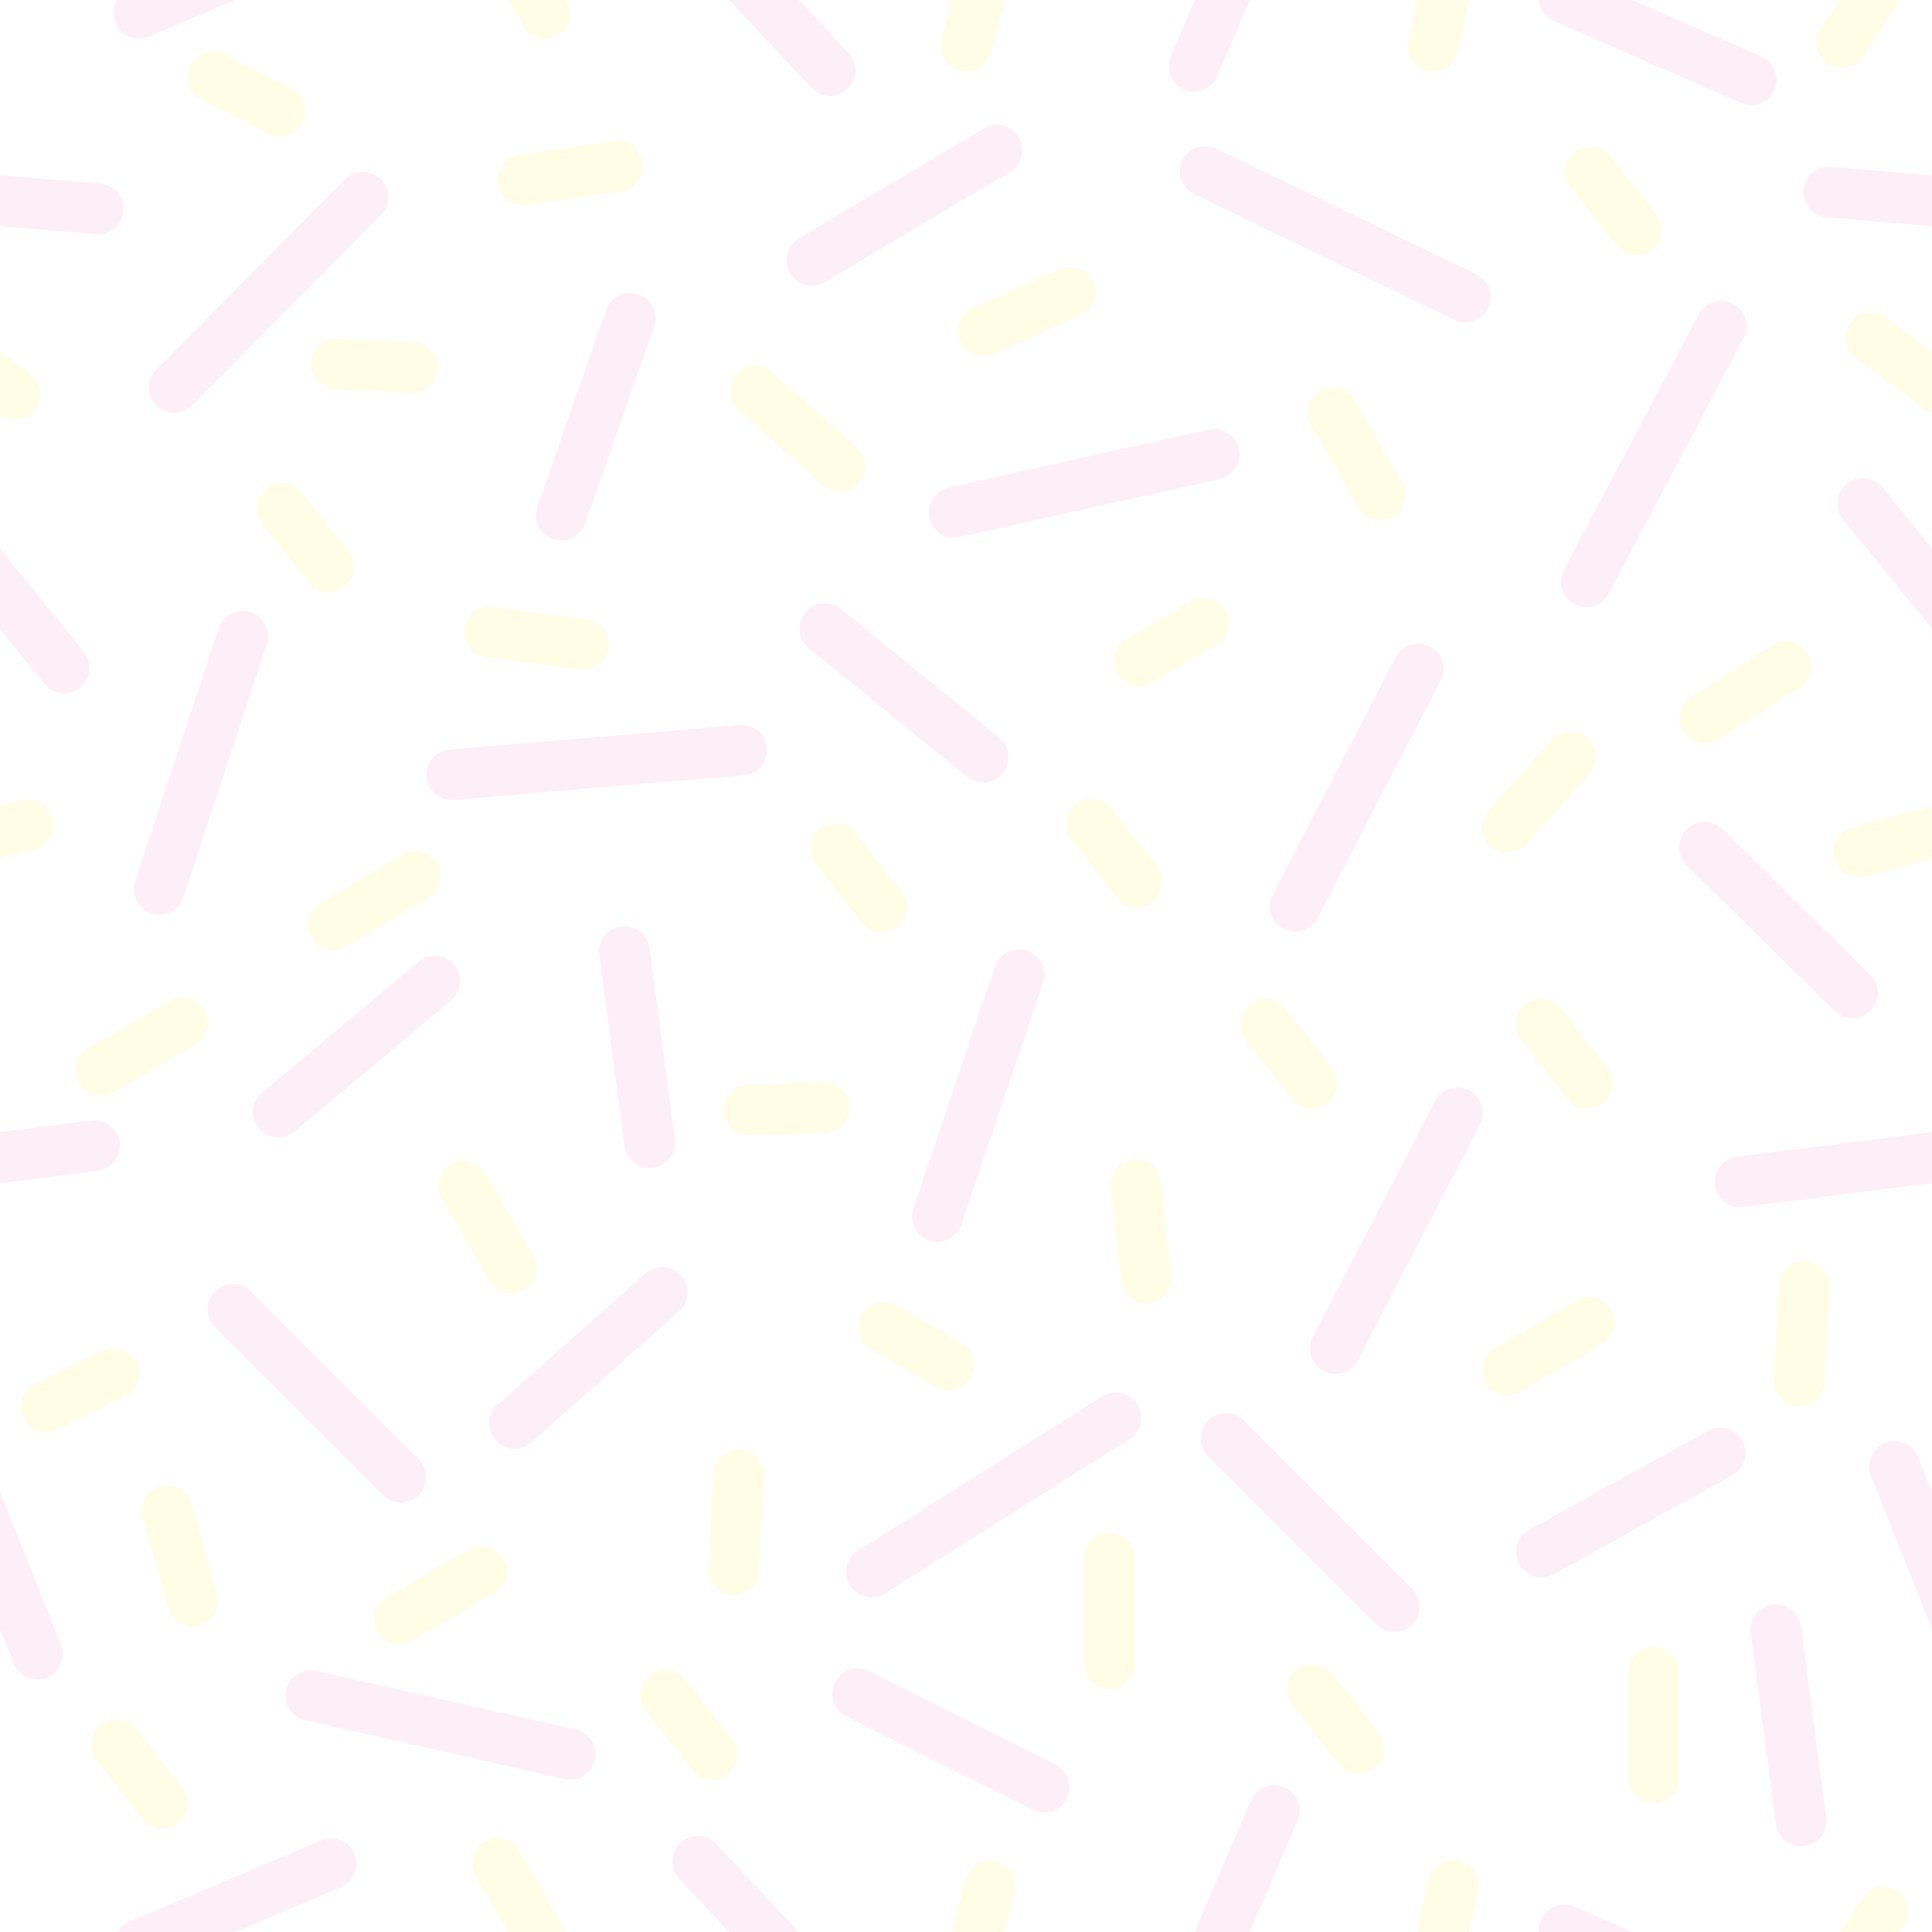 <svg id="pattern" xmlns="http://www.w3.org/2000/svg" viewBox="0 0 500 500">
  <defs>
    <style>
      .cls-1 {
        opacity: 0.1;
        fill: #ef5aa1;
      }

      .cls-2 {
        opacity: 0.1;
        fill: #fdeb01;
      }
    </style>
  </defs>
  <path class="cls-1" d="M473.86,43.2a6.55,6.55,0,1,0-1.08,13.06L500,58.53V45.38Z" transform="translate(0)"/>
  <path class="cls-1" d="M479.35,263.5a6.54,6.54,0,0,1-4.6-1.89l-38.22-37.67a6.55,6.55,0,0,1,9.2-9.33L484,252.28a6.55,6.55,0,0,1-4.6,11.22Z" transform="translate(0)"/>
  <path class="cls-2" d="M491,489.37a6.55,6.55,0,0,0-9.08,1.84L476.06,500h15.72l1-1.55A6.55,6.55,0,0,0,491,489.37Z" transform="translate(0)"/>
  <path class="cls-1" d="M380.94,83.2a6.48,6.48,0,0,1-4.56-.43L309.09,50.28a6.55,6.55,0,0,1,5.7-11.8L382.07,71a6.56,6.56,0,0,1-1.13,12.23Z" transform="translate(0)"/>
  <path class="cls-2" d="M165.82,45.5a6.53,6.53,0,0,1-5.14,4.06l-24.29,3.53a6.55,6.55,0,1,1-1.88-13l24.28-3.54a6.56,6.56,0,0,1,7.43,5.54A6.48,6.48,0,0,1,165.82,45.5Z" transform="translate(0)"/>
  <path class="cls-1" d="M43.13,106.54a6.63,6.63,0,0,1-2.65-1.6,6.55,6.55,0,0,1,0-9.27l48.5-48.89A6.55,6.55,0,1,1,98.24,56L49.74,104.9A6.54,6.54,0,0,1,43.13,106.54Z" transform="translate(0)"/>
  <path class="cls-1" d="M206.18,72.56a6.56,6.56,0,0,1,.6-10.86l47.65-28.34a6.56,6.56,0,1,1,6.7,11.27L213.48,73A6.53,6.53,0,0,1,206.18,72.56Z" transform="translate(0)"/>
  <path class="cls-2" d="M423.41,66.1a6.54,6.54,0,0,1-5.15-2.5l-12-15.29a6.56,6.56,0,0,1,10.31-8.1l12,15.29a6.55,6.55,0,0,1-5.15,10.6Z" transform="translate(0)"/>
  <path class="cls-2" d="M228.09,241.31a6.57,6.57,0,0,1-5.16-2.5l-12-15.29a6.56,6.56,0,0,1,10.31-8.1l12,15.29a6.56,6.56,0,0,1-5.15,10.6Z" transform="translate(0)"/>
  <path class="cls-1" d="M496.4,377.11A6.55,6.55,0,0,0,484.23,382L500,421.48V386.14Z" transform="translate(0)"/>
  <path class="cls-2" d="M479.11,214.23a6.56,6.56,0,0,0,3.41,12.66L500,222.18V208.61Z" transform="translate(0)"/>
  <path class="cls-1" d="M247,139.14a6.55,6.55,0,0,1-1.42-12.95l67.2-15a6.55,6.55,0,0,1,2.86,12.79l-67.2,15A6.42,6.42,0,0,1,247,139.14Z" transform="translate(0)"/>
  <path class="cls-1" d="M42.28,236.63A6.56,6.56,0,0,1,35,228.11L56.56,162.7A6.55,6.55,0,1,1,69,166.8L47.47,232.2A6.58,6.58,0,0,1,42.28,236.63Z" transform="translate(0)"/>
  <path class="cls-1" d="M112.21,196a6.52,6.52,0,0,1,4.14-2l74.45-6.31a6.55,6.55,0,1,1,1.11,13l-74.45,6.32a6.55,6.55,0,0,1-5.25-11.1Z" transform="translate(0)"/>
  <path class="cls-1" d="M449.56,299.35a6.55,6.55,0,1,0,1.64,13l48.8-6.16V293Z" transform="translate(0)"/>
  <path class="cls-1" d="M207.15,160.91a6.35,6.35,0,0,1,1.21-2.33,6.56,6.56,0,0,1,9.22-1l41,33.3a6.55,6.55,0,1,1-8.26,10.18l-41-33.3A6.56,6.56,0,0,1,207.15,160.91Z" transform="translate(0)"/>
  <path class="cls-1" d="M115.52,248.07a6.66,6.66,0,0,1,2,1.64,6.56,6.56,0,0,1-.82,9.23L76.23,292.85a6.55,6.55,0,0,1-8.41-10.05l40.52-33.91A6.56,6.56,0,0,1,115.52,248.07Z" transform="translate(0)"/>
  <path class="cls-1" d="M394.89,406.82a6.54,6.54,0,0,1,.85-10.9L442,370.31a6.55,6.55,0,0,1,6.36,11.46l-46.22,25.61A6.56,6.56,0,0,1,394.89,406.82Z" transform="translate(0)"/>
  <path class="cls-1" d="M398.8,496.8a6.28,6.28,0,0,0-.55,2.56,4.49,4.49,0,0,0,0,.64h24.14l-15-6.57A6.54,6.54,0,0,0,398.8,496.8Z" transform="translate(0)"/>
  <path class="cls-1" d="M332.32,462.55a6.56,6.56,0,0,0-8.6,3.45l-14.51,34h14.25l12.31-28.85A6.55,6.55,0,0,0,332.32,462.55Z" transform="translate(0)"/>
  <path class="cls-1" d="M168.12,302.26a6.54,6.54,0,0,1-6.48-5.69l-6.56-49.69a6.56,6.56,0,0,1,13-1.71l6.55,49.69a6.56,6.56,0,0,1-5.64,7.35A6.35,6.35,0,0,1,168.12,302.26Z" transform="translate(0)"/>
  <path class="cls-1" d="M176.06,476.94a6.55,6.55,0,0,0-.29,9.26L188.72,500h18l-21.38-22.77A6.56,6.56,0,0,0,176.06,476.94Z" transform="translate(0)"/>
  <path class="cls-1" d="M466.1,477.8a6.55,6.55,0,0,1-6.48-5.69l-6.56-49.69a6.56,6.56,0,0,1,13-1.71l6.55,49.68a6.56,6.56,0,0,1-5.64,7.36A8.46,8.46,0,0,1,466.1,477.8Z" transform="translate(0)"/>
  <path class="cls-1" d="M103.74,388.84a6.55,6.55,0,0,1-4.63-1.91L55.43,343.25A6.55,6.55,0,0,1,64.69,334l43.68,43.68a6.55,6.55,0,0,1-4.63,11.18Z" transform="translate(0)"/>
  <path class="cls-1" d="M133.19,374.94a6.56,6.56,0,0,1-4.35-11.46l38.22-33.9a6.55,6.55,0,1,1,8.7,9.8l-38.22,33.9A6.53,6.53,0,0,1,133.19,374.94Z" transform="translate(0)"/>
  <path class="cls-2" d="M218.56,290.59a6.51,6.51,0,0,1-5.08,2.66l-19.43.55a6.55,6.55,0,1,1-.38-13.1l19.44-.55a6.54,6.54,0,0,1,6.73,6.36A6.41,6.41,0,0,1,218.56,290.59Z" transform="translate(0)"/>
  <path class="cls-2" d="M184.29,460.6a6.54,6.54,0,0,1-5.16-2.5l-12-15.29a6.55,6.55,0,1,1,10.3-8.09l12,15.28a6.55,6.55,0,0,1-1.11,9.2A6.48,6.48,0,0,1,184.29,460.6Z" transform="translate(0)"/>
  <path class="cls-2" d="M42,473.25a6.54,6.54,0,0,1-5.15-2.5l-12-15.29a6.56,6.56,0,0,1,10.31-8.1l12,15.29A6.55,6.55,0,0,1,42,473.25Z" transform="translate(0)"/>
  <path class="cls-2" d="M294.23,234.91a6.54,6.54,0,0,1-5.15-2.5l-12-15.29a6.56,6.56,0,0,1,10.31-8.1l12,15.29a6.55,6.55,0,0,1-5.15,10.6Z" transform="translate(0)"/>
  <path class="cls-2" d="M85,153.34a6.54,6.54,0,0,1-5.16-2.51l-12-15.28a6.55,6.55,0,0,1,10.3-8.1l12,15.29A6.55,6.55,0,0,1,85,153.34Z" transform="translate(0)"/>
  <path class="cls-1" d="M487.21,126.2A6.55,6.55,0,1,0,477,134.46l23,28.28V142Z" transform="translate(0)"/>
  <path class="cls-2" d="M106.53,101.65h-.31l-19.42-.89a6.55,6.55,0,1,1,.6-13.09l19.42.89a6.55,6.55,0,0,1-.29,13.1Z" transform="translate(0)"/>
  <path class="cls-2" d="M69.72,34.72l-.27-.13L52.13,25.76a6.55,6.55,0,0,1,5.95-11.68L75.4,22.92a6.55,6.55,0,0,1-5.68,11.8Z" transform="translate(0)"/>
  <path class="cls-2" d="M35.85,356.87a6.55,6.55,0,0,1-3.53,4.52l-17.46,8.55a6.55,6.55,0,1,1-5.77-11.76l17.47-8.56a6.56,6.56,0,0,1,9.29,7.25Z" transform="translate(0)"/>
  <path class="cls-2" d="M189,100.35a6.54,6.54,0,0,1,10.85-4l21.71,19.34a6.55,6.55,0,1,1-8.71,9.78l-21.72-19.34A6.52,6.52,0,0,1,189,100.35Z" transform="translate(0)"/>
  <path class="cls-2" d="M488,82.17a6.55,6.55,0,1,0-7.78,10.55L500,107.28h0V91Z" transform="translate(0)"/>
  <path class="cls-1" d="M31.83,55.44a5.59,5.59,0,0,0,.12-.82,6.56,6.56,0,0,0-6-7.08L0,45.38V58.53L24.88,60.6A6.55,6.55,0,0,0,31.83,55.44Z" transform="translate(0)"/>
  <path class="cls-1" d="M11.34,434.44a6.62,6.62,0,0,0,.79-.26,6.55,6.55,0,0,0,3.65-8.51L0,386.14v35.34l3.61,9A6.55,6.55,0,0,0,11.34,434.44Z" transform="translate(0)"/>
  <path class="cls-2" d="M13.51,211.77a6.55,6.55,0,0,0-8-4.63L0,208.61v13.57l8.88-2.38A6.57,6.57,0,0,0,13.51,211.77Z" transform="translate(0)"/>
  <path class="cls-1" d="M29.39,300.87A6.55,6.55,0,0,0,23.69,290L0,293v13.2L25.33,303A6.54,6.54,0,0,0,29.39,300.87Z" transform="translate(0)"/>
  <path class="cls-1" d="M20.75,177.89a6.54,6.54,0,0,0,.95-9.21L0,142v20.79l11.53,14.2A6.55,6.55,0,0,0,20.75,177.89Z" transform="translate(0)"/>
  <path class="cls-2" d="M6.51,108a6.63,6.63,0,0,0,2.64-2.12,6.55,6.55,0,0,0-1.39-9.16L0,91v16.28A6.57,6.57,0,0,0,6.51,108Z" transform="translate(0)"/>
  <path class="cls-2" d="M377.45,481.6a6.56,6.56,0,0,0-7.8,5L366.72,500h13.41l2.32-10.6A6.54,6.54,0,0,0,377.45,481.6Z" transform="translate(0)"/>
  <path class="cls-2" d="M103.37,425.49a6.55,6.55,0,0,1-3.28-12.23L121.34,401a6.55,6.55,0,1,1,6.55,11.35l-21.25,12.27A6.58,6.58,0,0,1,103.37,425.49Z" transform="translate(0)"/>
  <path class="cls-2" d="M26,283.56a6.55,6.55,0,0,1-3.28-12.23L44,259.06a6.55,6.55,0,1,1,6.55,11.35L29.29,282.68A6.55,6.55,0,0,1,26,283.56Z" transform="translate(0)"/>
  <path class="cls-2" d="M441.43,192.51a6.55,6.55,0,0,1-3.83-12.06l20.68-13.22a6.55,6.55,0,1,1,7.06,11l-20.68,13.22A6.53,6.53,0,0,1,441.43,192.51Z" transform="translate(0)"/>
  <path class="cls-2" d="M122.63,168.77a6.55,6.55,0,0,1,4.84-11.7l24.33,3.2a6.55,6.55,0,0,1-1.71,13l-24.33-3.2A6.43,6.43,0,0,1,122.63,168.77Z" transform="translate(0)"/>
  <path class="cls-2" d="M390.11,361.06a6.55,6.55,0,0,1-3.28-12.23l21.25-12.27a6.55,6.55,0,0,1,6.55,11.35l-21.25,12.27A6.58,6.58,0,0,1,390.11,361.06Z" transform="translate(0)"/>
  <path class="cls-2" d="M390.08,220.71a6.55,6.55,0,0,1-4.89-10.91l16.33-18.32a6.55,6.55,0,0,1,9.78,8.72L395,218.52A6.53,6.53,0,0,1,390.08,220.71Z" transform="translate(0)"/>
  <path class="cls-2" d="M80.53,242.53a6.56,6.56,0,0,1,2.39-8.87l21.14-12.45a6.55,6.55,0,0,1,6.65,11.29L89.57,245a6.54,6.54,0,0,1-9-2.32A.61.61,0,0,1,80.53,242.53Z" transform="translate(0)"/>
  <path class="cls-2" d="M125.49,476.57a6.56,6.56,0,0,0-2.4,8.95L131.45,500h15.13l-12.14-21A6.55,6.55,0,0,0,125.49,476.57Z" transform="translate(0)"/>
  <path class="cls-2" d="M278.75,69.38a6.55,6.55,0,0,1,.84,12.25l-22.37,10.1a6.55,6.55,0,0,1-5.39-12L274.2,69.69A6.48,6.48,0,0,1,278.75,69.38Z" transform="translate(0)"/>
  <path class="cls-1" d="M345.58,355.6a6.49,6.49,0,0,1-3-.73,6.56,6.56,0,0,1-2.81-8.83l31.67-61.16a6.55,6.55,0,0,1,11.64,6L351.4,352.06A6.54,6.54,0,0,1,345.58,355.6Z" transform="translate(0)"/>
  <path class="cls-1" d="M335.2,241.11a6.48,6.48,0,0,1-3-.73,6.55,6.55,0,0,1-2.81-8.83l31.67-61.16a6.55,6.55,0,1,1,11.63,6L341,237.57A6.57,6.57,0,0,1,335.2,241.11Z" transform="translate(0)"/>
  <path class="cls-1" d="M451.86,82.91a6.53,6.53,0,0,1-.59,4.54l-34.9,66.07a6.55,6.55,0,1,1-11.58-6.12l34.89-66.07a6.56,6.56,0,0,1,12.18,1.58Z" transform="translate(0)"/>
  <path class="cls-1" d="M225.54,413.39a6.55,6.55,0,0,1-3.5-12.1l63.19-39.88a6.55,6.55,0,1,1,7,11.09L229,412.37A6.46,6.46,0,0,1,225.54,413.39Z" transform="translate(0)"/>
  <path class="cls-1" d="M270.2,469.06a6.53,6.53,0,0,1-2.93-.69L219,444.17a6.55,6.55,0,0,1,5.87-11.72l48.3,24.2a6.55,6.55,0,0,1-2.94,12.41Z" transform="translate(0)"/>
  <path class="cls-1" d="M150.06,137.79a6.55,6.55,0,0,1-11-6.57l17.85-51a6.55,6.55,0,0,1,12.37,4.33l-17.85,51A6.63,6.63,0,0,1,150.06,137.79Z" transform="translate(0)"/>
  <path class="cls-1" d="M91.76,479.77a6.56,6.56,0,0,0-8.59-3.48l-49.73,21.1a6.5,6.5,0,0,0-3,2.61H60.84l27.45-11.64A6.56,6.56,0,0,0,91.76,479.77Z" transform="translate(0)"/>
  <path class="cls-1" d="M360.87,422.38a6.5,6.5,0,0,1-4.63-1.92l-43.68-43.68a6.55,6.55,0,0,1,9.26-9.26L365.5,411.2a6.55,6.55,0,0,1-4.63,11.18Z" transform="translate(0)"/>
  <path class="cls-2" d="M287.16,437.13a6.56,6.56,0,0,1-6.55-6.56v-27.3a6.55,6.55,0,0,1,13.1,0v27.3A6.56,6.56,0,0,1,287.16,437.13Z" transform="translate(0)"/>
  <path class="cls-2" d="M428,466.61a6.55,6.55,0,0,1-6.55-6.55v-27.3a6.55,6.55,0,0,1,13.1,0v27.3A6.55,6.55,0,0,1,428,466.61Z" transform="translate(0)"/>
  <path class="cls-2" d="M339.58,287a6.55,6.55,0,0,1-5.16-2.51l-12-15.29a6.55,6.55,0,0,1,10.31-8.09l12,15.29a6.56,6.56,0,0,1-5.15,10.6Z" transform="translate(0)"/>
  <path class="cls-2" d="M318,162.14a6.52,6.52,0,0,1-3.17,4.77l-16.75,9.87a6.55,6.55,0,1,1-6.65-11.29l16.76-9.87a6.54,6.54,0,0,1,9.81,6.52Z" transform="translate(0)"/>
  <path class="cls-2" d="M410.85,287a6.52,6.52,0,0,1-5.15-2.51l-12-15.29a6.55,6.55,0,1,1,10.3-8.09l12,15.29a6.56,6.56,0,0,1-5.15,10.6Z" transform="translate(0)"/>
  <path class="cls-1" d="M245.83,320.56a6.55,6.55,0,0,1-9.45-7.78l21.13-62.63a6.55,6.55,0,1,1,12.42,4.19L248.79,317A6.47,6.47,0,0,1,245.83,320.56Z" transform="translate(0)"/>
  <path class="cls-2" d="M351.59,459.06a6.52,6.52,0,0,1-5.15-2.51l-12-15.29a6.55,6.55,0,1,1,10.31-8.09l12,15.28a6.56,6.56,0,0,1-5.15,10.61Z" transform="translate(0)"/>
  <path class="cls-2" d="M132.23,334.73a6.54,6.54,0,0,1-5.68-3.28L114.28,310.2a6.55,6.55,0,1,1,11.35-6.55L137.9,324.9a6.54,6.54,0,0,1-2.4,9A6.48,6.48,0,0,1,132.23,334.73Z" transform="translate(0)"/>
  <path class="cls-2" d="M48.19,420.71a6.57,6.57,0,0,1-4.69-4.58l-6.61-23.64A6.55,6.55,0,0,1,49.51,389l6.61,23.63a6.55,6.55,0,0,1-7.93,8.12Z" transform="translate(0)"/>
  <path class="cls-2" d="M294,336.67a6.56,6.56,0,0,1-3.87-5.29L287.44,307a6.55,6.55,0,0,1,13-1.41l2.64,24.4a6.54,6.54,0,0,1-9.15,6.7Z" transform="translate(0)"/>
  <path class="cls-2" d="M189.9,412.8h-.34a6.55,6.55,0,0,1-6.21-6.88l1.25-24.51a6.55,6.55,0,1,1,13.09.67l-1.25,24.51A6.56,6.56,0,0,1,189.9,412.8Z" transform="translate(0)"/>
  <path class="cls-2" d="M465.63,363.91h-.34a6.54,6.54,0,0,1-6.21-6.87l1.25-24.51a6.55,6.55,0,1,1,13.09.67l-1.25,24.5A6.56,6.56,0,0,1,465.63,363.91Z" transform="translate(0)"/>
  <path class="cls-2" d="M257.88,481.77a6.57,6.57,0,0,0-8,4.7L246.38,500h13.54l2.66-10.24A6.56,6.56,0,0,0,257.88,481.77Z" transform="translate(0)"/>
  <path class="cls-2" d="M473,16.49a6.54,6.54,0,0,0,9.09-1.84L491.78,0H476.06l-4.91,7.41A6.54,6.54,0,0,0,473,16.49Z" transform="translate(0)"/>
  <path class="cls-1" d="M402.17,5.43l48.39,21.21a6.55,6.55,0,0,0,5.26-12L422.43,0H398.29A6.53,6.53,0,0,0,402.17,5.43Z" transform="translate(0)"/>
  <path class="cls-1" d="M306.43,23.2a6.49,6.49,0,0,0,2.57.52,6.57,6.57,0,0,0,6-4L323.46,0H309.21L303,14.6A6.55,6.55,0,0,0,306.43,23.2Z" transform="translate(0)"/>
  <path class="cls-1" d="M218.66,23.58a5.75,5.75,0,0,0,.67-.55,6.55,6.55,0,0,0,.29-9.26L206.7,0h-18l21.35,22.74A6.55,6.55,0,0,0,218.66,23.58Z" transform="translate(0)"/>
  <path class="cls-2" d="M366.4,16.82a6.55,6.55,0,0,0,10.81-3.44L380.13,0H366.72l-2.31,10.57A6.55,6.55,0,0,0,366.4,16.82Z" transform="translate(0)"/>
  <path class="cls-2" d="M141.05,10.05a6.51,6.51,0,0,0,3.27-.88A6.55,6.55,0,0,0,146.71.22L146.58,0H131.45l3.91,6.78A6.56,6.56,0,0,0,141.05,10.05Z" transform="translate(0)"/>
  <path class="cls-1" d="M30,6a6.55,6.55,0,0,0,6,4,6.49,6.49,0,0,0,2.56-.53L60.84,0H30.42A6.52,6.52,0,0,0,30,6Z" transform="translate(0)"/>
  <path class="cls-2" d="M248.42,18.21l.33.07a6.55,6.55,0,0,0,7.66-4.77L259.92,0H246.38l-2.65,10.22A6.55,6.55,0,0,0,248.42,18.21Z" transform="translate(0)"/>
  <path class="cls-2" d="M357.18,134.6a6.56,6.56,0,0,1-5.68-3.27l-12.27-21.26a6.55,6.55,0,1,1,11.35-6.55l12.27,21.26a6.54,6.54,0,0,1-5.67,9.82Z" transform="translate(0)"/>
  <path class="cls-2" d="M245.46,359.78a6.53,6.53,0,0,1-3.26-.87l-16.84-9.73a6.55,6.55,0,0,1,6.55-11.35l16.84,9.73a6.55,6.55,0,0,1-3.29,12.22Z" transform="translate(0)"/>
  <path class="cls-1" d="M147.58,460.55a6.57,6.57,0,0,1-1.45-.16L79,445.21a6.55,6.55,0,1,1,2.89-12.78L149,447.61a6.55,6.55,0,0,1-1.44,12.94Z" transform="translate(0)"/>
</svg>
